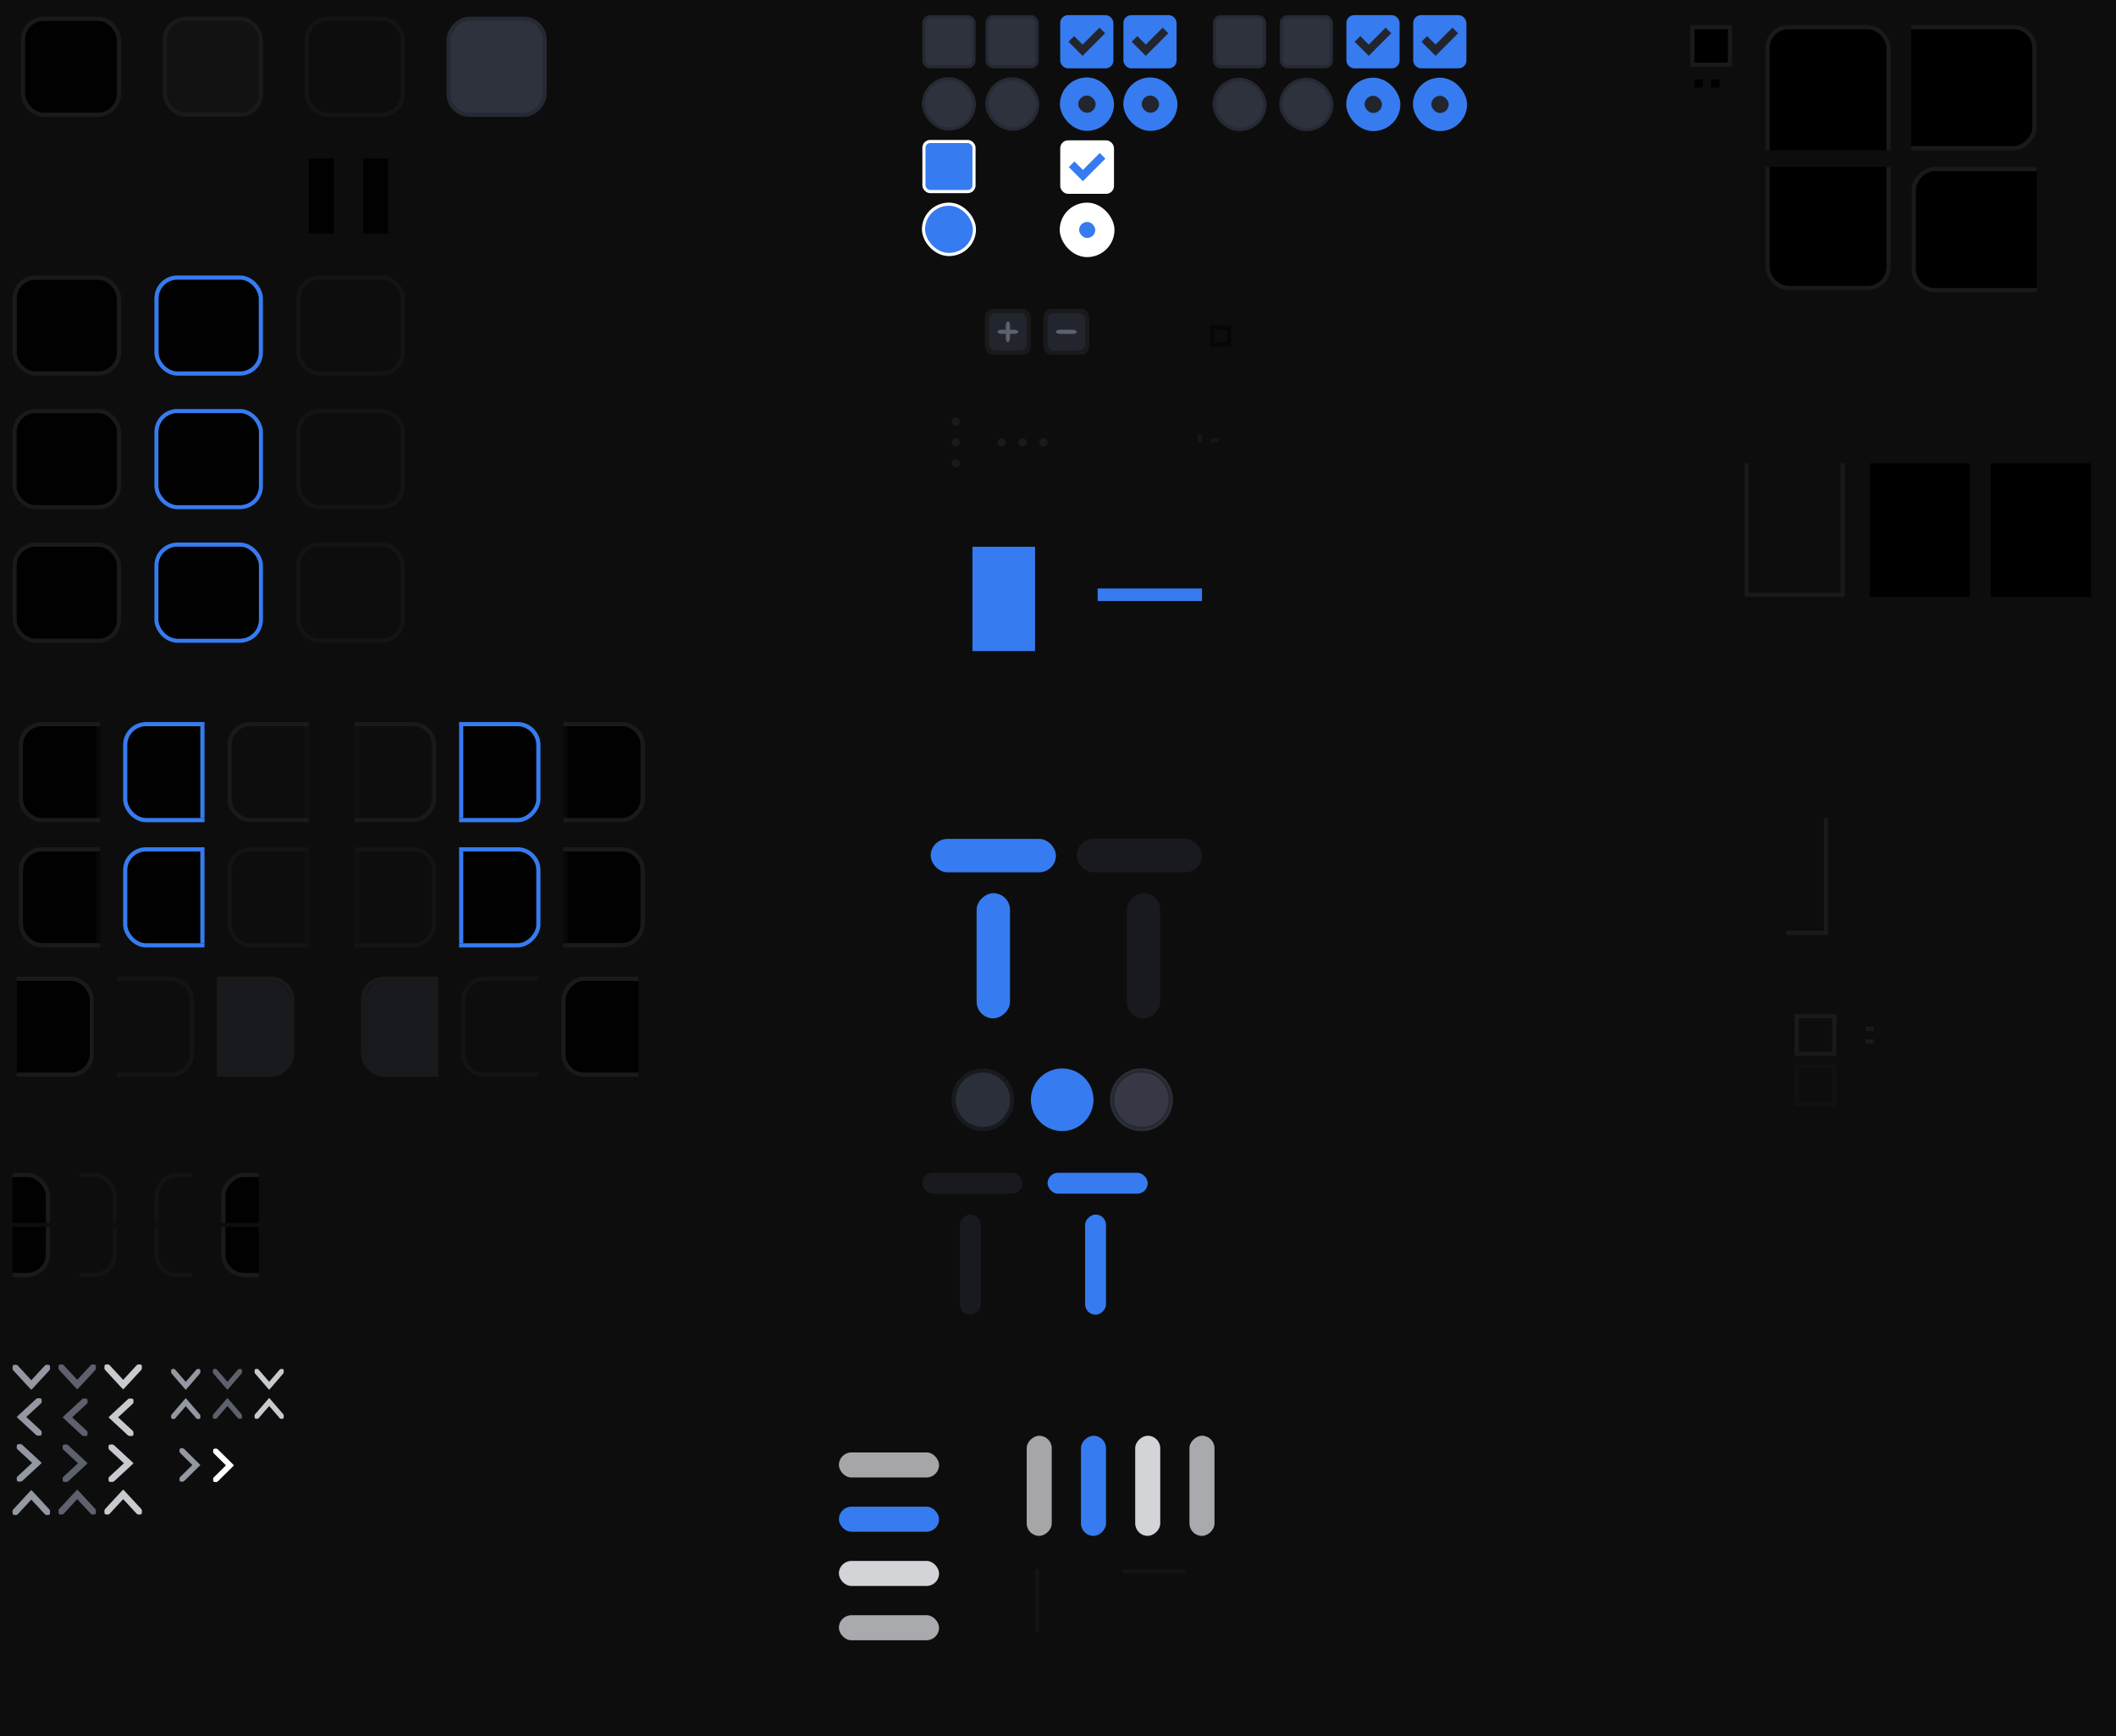 <svg version="1.1" viewBox="0 0 507 416" xmlns="http://www.w3.org/2000/svg" xmlns:xlink="http://www.w3.org/1999/xlink">
	<rect x="0" y="0" width="507" height="416" fill="#333333" stroke="none"/>
	<defs>
		<clipPath id="ap">
			<rect transform="scale(-1,1)" x="-18" y="-280.64" width="21" height="26" style="fill:#f11;opacity:.558"/>
		</clipPath>
		<clipPath id="ah">
			<rect transform="scale(-1,1)" x="-52" y="-280.64" width="21" height="26" style="fill:#f11;opacity:.558"/>
		</clipPath>
		<clipPath id="ad">
			<rect transform="scale(-1,1)" x="-86" y="-280.64" width="21" height="26" style="fill:#f11;opacity:.558"/>
		</clipPath>
		<clipPath id="aj">
			<rect transform="scale(-1,1)" x="-18" y="-280.64" width="21" height="26" style="fill:#f11;opacity:.558"/>
		</clipPath>
		<clipPath id="af">
			<rect transform="scale(-1,1)" x="-52" y="-280.64" width="21" height="26" style="fill:#f11;opacity:.558"/>
		</clipPath>
		<clipPath id="ac">
			<rect transform="scale(-1,1)" x="-86" y="-280.64" width="21" height="26" style="fill:#f11;opacity:.558"/>
		</clipPath>
		<clipPath id="z">
			<rect x="2" y="-280.64" width="21" height="26" rx="0" ry="0" style="fill:#ff1616;opacity:.64"/>
		</clipPath>
		<clipPath id="x">
			<rect x="70" y="-280.64" width="21" height="26" rx="0" ry="0" style="fill:#ff1616;opacity:.64"/>
		</clipPath>
		<clipPath id="v">
			<rect x="104" y="-280.64" width="21" height="26" rx="0" ry="0" style="fill:#ff1616;opacity:.64"/>
		</clipPath>
		<clipPath id="ao">
			<rect transform="scale(-1,1)" x="-18" y="-280.64" width="21" height="26" style="fill:#f11;opacity:.558"/>
		</clipPath>
		<clipPath id="ag">
			<rect transform="scale(-1,1)" x="-52" y="-280.64" width="21" height="26" style="fill:#f11;opacity:.558"/>
		</clipPath>
		<clipPath id="aa">
			<rect transform="scale(-1,1)" x="-86" y="-280.64" width="21" height="26" style="fill:#f11;opacity:.558"/>
		</clipPath>
		<clipPath id="ai">
			<rect transform="scale(-1,1)" x="-18" y="-280.64" width="21" height="26" style="fill:#f11;opacity:.558"/>
		</clipPath>
		<clipPath id="ae">
			<rect transform="scale(-1,1)" x="-52" y="-280.64" width="21" height="26" style="fill:#f11;opacity:.558"/>
		</clipPath>
		<clipPath id="ab">
			<rect transform="scale(-1,1)" x="-86" y="-280.64" width="21" height="26" style="fill:#f11;opacity:.558"/>
		</clipPath>
		<clipPath id="y">
			<rect x="2" y="-280.64" width="21" height="26" rx="0" ry="0" style="fill:#ff1616;opacity:.64"/>
		</clipPath>
		<clipPath id="w">
			<rect x="70" y="-280.64" width="21" height="26" rx="0" ry="0" style="fill:#ff1616;opacity:.64"/>
		</clipPath>
		<clipPath id="u">
			<rect x="104" y="-280.64" width="21" height="26" rx="0" ry="0" style="fill:#ff1616;opacity:.64"/>
		</clipPath>
		<clipPath id="ax">
			<rect x="13" y="-267.64" width="10" height="13" style="fill:#66a1dc;opacity:.579"/>
		</clipPath>
		<clipPath id="at">
			<rect x="13" y="-280.64" width="10" height="13" style="fill:#66a1dc;opacity:.579"/>
		</clipPath>
		<clipPath id="av">
			<rect x="13" y="-267.64" width="10" height="13" style="fill:#66a1dc;opacity:.579"/>
		</clipPath>
		<clipPath id="as">
			<rect x="13" y="-280.64" width="10" height="13" style="fill:#66a1dc;opacity:.579"/>
		</clipPath>
		<clipPath id="aw">
			<rect x="13" y="-267.64" width="10" height="13" style="fill:#66a1dc;opacity:.579"/>
		</clipPath>
		<clipPath id="aq">
			<rect x="13" y="-280.64" width="10" height="13" style="fill:#66a1dc;opacity:.579"/>
		</clipPath>
		<clipPath id="au">
			<rect x="13" y="-267.64" width="10" height="13" style="fill:#66a1dc;opacity:.579"/>
		</clipPath>
		<clipPath id="ar">
			<rect x="13" y="-280.64" width="10" height="13" style="fill:#66a1dc;opacity:.579"/>
		</clipPath>
		<clipPath id="m">
			<rect x="407" y="111" width="24" height="32" style="fill:#ad4242"/>
		</clipPath>
		<linearGradient id="b" x1="188.99" x2="188.99" y1="750.98" y2="758.41" gradientUnits="userSpaceOnUse">
			<stop style="stop-color:#ffffffgit" offset="0"/>
		</linearGradient>
		<clipPath id="a">
			<rect y="1022.4" width="30" height="30" style="fill:#ff2121;opacity:.377"/>
		</clipPath>
		<clipPath id="d">
			<rect y="1022.4" width="30" height="30" style="fill:#ff2121;opacity:.377"/>
		</clipPath>
		<clipPath id="c">
			<rect y="1022.4" width="30" height="30" style="fill:#ff2121;opacity:.377"/>
		</clipPath>
		<clipPath id="e">
			<rect y="1022.4" width="30" height="30" style="fill:#ff2121;opacity:.377"/>
		</clipPath>
		<linearGradient id="f" x1="247.5" x2="247.5" y1="-27.638" y2="-12.638" gradientTransform="translate(7 283.64)" gradientUnits="userSpaceOnUse">
			<stop style="stop-color:#367bf0" offset="0"/>
		</linearGradient>
	</defs>
	<rect transform="scale(1,-1)" y="-416" width="507" height="416" rx="0" ry="0" style="color:#000000;fill:#0d0d0d"/>
	<g id="button" transform="translate(7,283.64)">
		<rect x="-1" y="-278.64" width="22" height="22" rx="4.5" ry="4.5" style="fill-opacity:.941"/>
		<rect x="-1.5" y="-279.14" width="23" height="23" rx="5" ry="5" style="fill:none;stroke:#1a1a1a"/>
		<rect x="-3" y="-279.64" width="26" height="24" style="fill:none;opacity:.133"/>
	</g>
	<g id="button-hover" transform="translate(7,283.64)">
		<rect x="33" y="-278.64" width="22" height="22" rx="4.5" ry="4.5" style="fill:#121212"/>
		<rect x="32.5" y="-279.14" width="23" height="23" rx="5" ry="5" style="fill:none;stroke:#1a1a1a"/>
		<rect x="31" y="-279.64" width="26" height="24" style="fill:none;opacity:.133"/>
	</g>
	<g id="button-insensitive" transform="translate(7,283.64)">
		<rect x="67" y="-278.64" width="22" height="22" rx="4.5" ry="4.5" style="fill:#0d0d0d"/>
		<rect x="66.5" y="-279.14" width="23" height="23" rx="5" ry="5" style="fill:none;opacity:.55;stroke:#1a1a1a"/>
		<rect x="65" y="-279.64" width="26" height="24" style="fill:none;opacity:.133"/>
	</g>
	<g id="button-active" transform="translate(7,283.64)">
		<rect transform="scale(1,-1)" x="100.5" y="256.14" width="23" height="23" rx="5" ry="5" style="fill:#2d323d;stroke:#262934"/>
		<rect x="99" y="-279.64" width="26" height="24" style="fill:none;opacity:.133"/>
	</g>
	<g id="entry-bg" transform="translate(6,345.64)">
		<rect x="-2" y="-278.64" width="24" height="22" rx="4.5" ry="4.5" style="fill-opacity:.941"/>
		<rect x="-2.5" y="-279.14" width="25" height="23" rx="5" ry="5" style="fill:none;stroke:#1a1a1a"/>
	</g>
	<g id="entry-active-bg" transform="translate(6,345.64)">
		<rect x="32" y="-278.64" width="24" height="22" rx="4.5" ry="4.5" style="fill-opacity:.941"/>
		<rect x="31.5" y="-279.14" width="25" height="23" rx="5" ry="5" style="fill:none;stroke:#367BF0"/>
	</g>
	<g id="entry-disabled-bg" transform="translate(6,345.64)">
		<rect x="66" y="-278.64" width="24" height="22" rx="4.5" ry="4.5" style="fill:#0d0d0d"/>
		<rect x="65.5" y="-279.14" width="25" height="23" rx="5" ry="5" style="fill:none;opacity:.55;stroke:#1a1a1a"/>
	</g>
	<g id="entry-notebook" transform="translate(6,377.64)">
		<rect x="-3" y="-279.64" width="26" height="24" rx="0" ry="0" style="fill:none"/>
		<rect x="-2.5" y="-279.14" width="25" height="23" rx="5" ry="5" style="fill:none;stroke:#1a1a1a"/>
		<rect x="-2" y="-278.64" width="24" height="22" rx="4.5" ry="4.5" style="fill-opacity:.941"/>
	</g>
	<g id="entry-active-notebook" transform="translate(6,377.64)">
		<rect x="31" y="-279.64" width="26" height="24" rx="0" ry="0" style="fill:none"/>
		<rect x="31.5" y="-279.14" width="25" height="23" rx="5" ry="5" style="fill:none;stroke:#367BF0"/>
		<rect x="32" y="-278.64" width="24" height="22" rx="4.5" ry="4.5" style="fill-opacity:.941"/>
	</g>
	<g id="entry-disabled-notebook" transform="translate(6,377.64)">
		<rect x="65" y="-279.64" width="26" height="24" rx="0" ry="0" style="fill:none"/>
		<rect x="66" y="-278.64" width="24" height="22" rx="4.5" ry="4.5" style="fill:#0d0d0d"/>
		<rect x="65.5" y="-279.14" width="25" height="23" rx="5" ry="5" style="fill:none;opacity:.55;stroke:#1a1a1a"/>
	</g>
	<g id="combo-entry" transform="translate(6,452.64)" clip-path="url(#ap)">
		<rect x="-.5" y="-278.64" width="23" height="22" rx="4.5" ry="4.5" style="fill-opacity:.941"/>
		<rect x="-1" y="-279.14" width="24" height="23" rx="5" ry="5" style="fill:none;stroke:#1a1a1a"/>
		<rect x="17" y="-278.64" width="1" height="22" style="fill:#1a1a1a;opacity:.3"/>
	</g>
	<g id="combo-entry-focus" transform="translate(-3,452.64)" clip-path="url(#ah)">
		<rect x="33.5" y="-278.64" width="23" height="22" rx="4.5" ry="4.5" style="fill-opacity:.941"/>
		<rect x="33" y="-279.14" width="24" height="23" rx="5" ry="5" style="fill:none;stroke:#367bf0"/>
		<rect x="51" y="-278.64" width="1" height="22" style="fill:#367BF0"/>
	</g>
	<g id="combo-entry-insensitive" transform="translate(-12,452.64)" clip-path="url(#ad)">
		<rect x="67.5" y="-278.64" width="23" height="22" rx="4.5" ry="4.5" style="fill:#0d0d0d"/>
		<rect x="67" y="-279.14" width="24" height="23" rx="5" ry="5" style="fill:none;stroke:#1a1a1a"/>
		<rect x="85" y="-278.64" width="1" height="22" style="fill:#1a1a1a;opacity:.3"/>
	</g>
	<g id="combo-entry-notebook" transform="translate(6,482.64)" clip-path="url(#aj)">
		<rect x="-.5" y="-278.64" width="23" height="22" rx="4.5" ry="4.5" style="fill-opacity:.941"/>
		<rect x="-1" y="-279.14" width="24" height="23" rx="5" ry="5" style="fill:none;stroke:#1a1a1a"/>
		<rect x="17" y="-278.64" width="1" height="22" style="fill:#1a1a1a;opacity:.3"/>
	</g>
	<g id="combo-entry-focus-notebook" transform="translate(-3,482.64)" clip-path="url(#af)">
		<rect x="33.5" y="-278.64" width="23" height="22" rx="4.5" ry="4.5" style="fill-opacity:.941"/>
		<rect x="33" y="-279.14" width="24" height="23" rx="5" ry="5" style="fill:none;stroke:#367bf0"/>
		<rect x="51" y="-278.64" width="1" height="22" style="fill:#367BF0"/>
	</g>
	<g id="combo-entry-insensitive-notebook" transform="translate(-12,482.64)" clip-path="url(#ac)">
		<rect x="67.5" y="-278.64" width="23" height="22" rx="4.5" ry="4.5" style="fill:#0d0d0d"/>
		<rect x="67" y="-279.14" width="24" height="23" rx="5" ry="5" style="fill:none;opacity:.55;stroke:#1a1a1a"/>
		<rect x="85" y="-278.64" width="1" height="22" style="fill:#1a1a1a;opacity:.3"/>
	</g>
	<g id="combo-entry-button" transform="translate(20,423.64)">
		<g transform="translate(-18,90)" clip-path="url(#z)">
			<rect x="-2.5" y="-278.64" width="22" height="22" rx="4.5" ry="4.5" style="fill-opacity:.941"/>
			<rect x="-3" y="-279.14" width="23" height="23" rx="5" ry="5" style="fill:none;stroke:#1a1a1a"/>
			<rect x="-3" y="-279.64" width="26" height="24" style="fill:none;opacity:.133"/>
		</g>
	</g>
	<g id="combo-entry-button-insensitive" transform="translate(-24,423.64)">
		<g transform="translate(-18,90)" clip-path="url(#x)">
			<rect x="65.5" y="-278.64" width="22" height="22" rx="4.5" ry="4.5" style="fill-opacity:0"/>
			<rect x="65" y="-279.14" width="23" height="23" rx="5" ry="5" style="fill:none;opacity:.55;stroke:#1a1a1a"/>
			<rect x="65" y="-279.64" width="26" height="24" style="fill:none;opacity:.133"/>
		</g>
	</g>
	<g id="combo-entry-button-active" transform="translate(-34,423.64)">
		<g transform="translate(-18,90)" clip-path="url(#v)">
			<rect x="99.5" y="-278.64" width="22" height="22" rx="4.5" ry="4.5" style="fill:#181a20"/>
			<rect transform="scale(1,-1)" x="99" y="256.14" width="23" height="23" rx="5" ry="5" style="fill:none;stroke:#1a1a1a"/>
			<rect x="99" y="-279.64" width="26" height="24" style="fill:none;opacity:.133"/>
		</g>
		<rect x="86" y="-188.64" width="1" height="22" style="fill:#1a1a1a"/>
	</g>
	<g id="combo-entry-rtl" transform="matrix(-1,0,0,1,153,452.64)" clip-path="url(#ao)">
		<rect transform="scale(-1,1)" x="-22.5" y="-278.64" width="23" height="22" rx="4.5" ry="4.5" style="fill-opacity:.941"/>
		<rect x="-1" y="-279.14" width="24" height="23" rx="5" ry="5" style="fill:none;stroke:#1a1a1a"/>
		<rect transform="scale(-1,1)" x="-18" y="-278.64" width="1" height="22" style="fill:#1a1a1a;opacity:.3"/>
	</g>
	<g id="combo-entry-focus-rtl" transform="matrix(-1,0,0,1,162,452.64)" clip-path="url(#ag)">
		<rect transform="scale(-1,1)" x="-56.5" y="-278.64" width="23" height="22" rx="4.5" ry="4.5" style="fill-opacity:.941"/>
		<rect x="33" y="-279.14" width="24" height="23" rx="5" ry="5" style="fill:none;stroke:#367bf0"/>
		<rect transform="scale(-1,1)" x="-52" y="-278.64" width="1" height="22" style="fill:#367BF0"/>
	</g>
	<g id="combo-entry-insensitive-rtl" transform="matrix(-1,0,0,1,171,452.64)" clip-path="url(#aa)">
		<rect x="67.5" y="-278.64" width="23" height="22" rx="4.5" ry="4.5" style="fill:#0d0d0d"/>
		<rect x="67" y="-279.14" width="24" height="23" rx="5" ry="5" style="fill:none;stroke:#1a1a1a"/>
		<rect transform="scale(-1,1)" x="-86" y="-278.64" width="1" height="22" style="fill:#1a1a1a;opacity:.3"/>
	</g>
	<g id="combo-entry-notebook-rtl" transform="matrix(-1,0,0,1,153,482.64)" clip-path="url(#ai)">
		<rect transform="scale(-1,1)" x="-22.5" y="-278.64" width="23" height="22" rx="4.5" ry="4.5" style="fill-opacity:.941"/>
		<rect x="-1" y="-279.14" width="24" height="23" rx="5" ry="5" style="fill:none;stroke:#1a1a1a"/>
		<rect transform="scale(-1,1)" x="-18" y="-278.64" width="1" height="22" style="fill:#1a1a1a;opacity:.3"/>
	</g>
	<g id="combo-entry-focus-notebook-rtl" transform="matrix(-1,0,0,1,162,482.64)" clip-path="url(#ae)">
		<rect transform="scale(-1,1)" x="-56.5" y="-278.64" width="23" height="22" rx="4.5" ry="4.5" style="fill-opacity:.941"/>
		<rect x="33" y="-279.14" width="24" height="23" rx="5" ry="5" style="fill:none;stroke:#367bf0"/>
		<rect transform="scale(-1,1)" x="-52" y="-278.64" width="1" height="22" style="fill:#367BF0"/>
	</g>
	<g id="combo-entry-insensitive-notebook-rtl" transform="matrix(-1,0,0,1,171,482.64)" clip-path="url(#ab)">
		<rect x="67.5" y="-278.64" width="23" height="22" rx="4.5" ry="4.5" style="fill:#0d0d0d"/>
		<rect x="67" y="-279.14" width="24" height="23" rx="5" ry="5" style="fill:none;opacity:.55;stroke:#1a1a1a"/>
		<rect transform="scale(-1,1)" x="-86" y="-278.64" width="1" height="22" style="fill:#1a1a1a;opacity:.3"/>
	</g>
	<g id="combo-entry-button-rtl" transform="matrix(-1,0,0,1,137,423.64)">
		<g transform="translate(-18,90)" clip-path="url(#y)">
			<rect x="-2.5" y="-278.64" width="22" height="22" rx="4.5" ry="4.5" style="fill-opacity:.941"/>
			<rect x="-3" y="-279.14" width="23" height="23" rx="5" ry="5" style="fill:none;stroke:#1a1a1a"/>
			<rect x="-3" y="-279.64" width="26" height="24" style="fill:none;opacity:.133"/>
		</g>
	</g>
	<g id="combo-entry-button-insensitive-rtl" transform="matrix(-1,0,0,1,181,423.64)">
		<g transform="translate(-18,90)" clip-path="url(#w)">
			<rect x="65.5" y="-278.64" width="22" height="22" rx="4.5" ry="4.5" style="fill-opacity:0"/>
			<rect x="65" y="-279.14" width="23" height="23" rx="5" ry="5" style="fill:none;opacity:.55;stroke:#1a1a1a"/>
			<rect x="65" y="-279.64" width="26" height="24" style="fill:none;opacity:.133"/>
		</g>
	</g>
	<g id="combo-entry-button-active-rtl" transform="matrix(-1,0,0,1,191,423.64)">
		<g transform="translate(-18,90)" clip-path="url(#u)">
			<rect x="99.5" y="-278.64" width="22" height="22" rx="4.5" ry="4.5" style="fill:#181a20"/>
			<rect transform="scale(1,-1)" x="99" y="256.14" width="23" height="23" rx="5" ry="5" style="fill:none;stroke:#1a1a1a"/>
			<rect x="99" y="-279.64" width="26" height="24" style="fill:none;opacity:.133"/>
		</g>
		<rect x="86" y="-188.64" width="1" height="22" style="fill:#1a1a1a"/>
	</g>
	<g id="down-background" transform="translate(-10,561.64)" clip-path="url(#ax)">
		<rect x="-3" y="-280.64" width="26" height="25" style="fill:none"/>
		<rect x="-1" y="-278.64" width="22" height="22" rx="4.5" ry="4.5" style="fill-opacity:.941"/>
		<rect x="-1.5" y="-279.14" width="23" height="23" rx="5" ry="5" style="fill:none;stroke:#1a1a1a"/>
	</g>
	<g id="up-background" transform="translate(-10,560.64)" clip-path="url(#at)">
		<rect x="-3" y="-279.64" width="26" height="25" style="fill:none"/>
		<rect x="-1" y="-278.64" width="22" height="22" rx="4.5" ry="4.5" style="fill-opacity:.941"/>
		<rect x="-1.5" y="-279.14" width="23" height="23" rx="5" ry="5" style="fill:none;stroke:#1a1a1a"/>
	</g>
	<g id="down-background-disable" transform="translate(6,561.64)" clip-path="url(#av)">
		<rect x="-3" y="-280.64" width="26" height="25" style="fill:none"/>
		<rect x="-1" y="-278.64" width="22" height="22" rx="4.5" ry="4.5" style="fill-opacity:0"/>
		<rect x="-1.5" y="-279.14" width="23" height="23" rx="5" ry="5" style="fill:none;opacity:.5;stroke:#1a1a1a"/>
	</g>
	<g id="up-background-disable" transform="translate(6,560.64)" clip-path="url(#as)">
		<rect x="-3" y="-279.64" width="26" height="25" style="fill:none"/>
		<rect x="-1" y="-278.64" width="22" height="22" rx="4.5" ry="4.5" style="fill:#0d0d0d"/>
		<rect x="-1.5" y="-279.14" width="23" height="23" rx="5" ry="5" style="fill:none;opacity:.5;stroke:#1a1a1a"/>
	</g>
	<g id="down-background-rtl" transform="matrix(-1,0,0,1,75,561.64)" clip-path="url(#aw)">
		<rect x="-3" y="-280.64" width="26" height="25" style="fill:none"/>
		<rect x="-1" y="-278.64" width="22" height="22" rx="4.5" ry="4.5" style="fill-opacity:.941"/>
		<rect x="-1.5" y="-279.14" width="23" height="23" rx="5" ry="5" style="fill:none;stroke:#1a1a1a"/>
	</g>
	<g id="up-background-rtl" transform="matrix(-1,0,0,1,75,560.64)" clip-path="url(#aq)">
		<rect x="-3" y="-279.64" width="26" height="25" style="fill:none"/>
		<rect x="-1" y="-278.64" width="22" height="22" rx="4.5" ry="4.5" style="fill-opacity:.941"/>
		<rect x="-1.5" y="-279.14" width="23" height="23" rx="5" ry="5" style="fill:none;stroke:#1a1a1a"/>
	</g>
	<g id="down-background-disable-rtl" transform="matrix(-1,0,0,1,59,561.64)" clip-path="url(#au)">
		<rect x="-3" y="-280.64" width="26" height="25" style="fill:none"/>
		<rect x="-1" y="-278.64" width="22" height="22" rx="4.5" ry="4.5" style="fill-opacity:0"/>
		<rect x="-1.5" y="-279.14" width="23" height="23" rx="5" ry="5" style="fill:none;opacity:.5;stroke:#1a1a1a"/>
	</g>
	<g id="up-background-disable-rtl" transform="matrix(-1,0,0,1,59,560.64)" clip-path="url(#ar)">
		<rect x="-3" y="-279.64" width="26" height="25" style="fill:none"/>
		<rect x="-1" y="-278.64" width="22" height="22" rx="4.5" ry="4.5" style="fill:#0d0d0d"/>
		<rect x="-1.5" y="-279.14" width="23" height="23" rx="5" ry="5" style="fill:none;opacity:.5;stroke:#1a1a1a"/>
	</g>
	<g id="minus" transform="translate(-198,175.64)">
		<rect x="448" y="-101.64" width="11" height="11" rx="2" ry="2" style="fill:#1a1a1a"/>
		<rect x="449" y="-100.64" width="9" height="9" rx="1.5" ry="1.5" style="fill:#23252e"/>
		<rect x="451" y="-96.638" width="5" height="1" rx="1" ry="1" style="fill:#5c616c"/>
	</g>
	<g id="plus" transform="translate(-198,175.64)">
		<rect x="434" y="-101.64" width="11" height="11" rx="2" ry="2" style="fill:#1a1a1a"/>
		<rect x="435" y="-100.64" width="9" height="9" rx="1.5" ry="1.5" style="fill:#23252e"/>
		<rect x="437" y="-96.638" width="5" height="1" rx="1" ry="1" style="fill:#5c616c"/>
		<rect transform="rotate(90)" x="-98.638" y="-440" width="5" height="1" rx="1" ry="1" style="fill:#5c616c"/>
	</g>
	<g id="line-h" transform="rotate(180,283.5,-36.82)">
		<rect x="275" y="-179.64" width="2" height="2" style="fill:none;opacity:.05"/>
		<rect x="275" y="-179.64" width="2" height="1" style="fill:#1c1e25;opacity:.55"/>
	</g>
	<g id="line-v" transform="rotate(-90 423.82 -42.819)">
		<rect x="275" y="-179.64" width="2" height="2" style="fill:none;opacity:.05"/>
		<rect x="275" y="-179.64" width="2" height="1" style="fill:#1c1e25;opacity:.55"/>
	</g>
	<g id="menuitem" transform="translate(0,285.64)">
		<rect x="233" y="-154.64" width="15" height="25" rx="0" ry="0" style="fill:#367bf0"/>
	</g>
	<g id="handle-v" transform="translate(18,283.64)">
		<rect x="210" y="-189.64" width="2" height="24" style="fill:none"/>
		<rect x="210" y="-183.64" width="2" height="2" rx="1" ry="1" style="fill:#1a1a1a"/>
		<rect x="210" y="-178.64" width="2" height="2" rx="1" ry="1" style="fill:#1a1a1a"/>
		<rect x="210" y="-173.64" width="2" height="2" rx="1" ry="1" style="fill:#1a1a1a"/>
	</g>
	<g id="handle-h" transform="rotate(90,86.181,-18.819)">
		<rect x="210" y="-189.64" width="2" height="24" style="fill:none"/>
		<rect x="210" y="-183.64" width="2" height="2" rx="1" ry="1" style="fill:#1a1a1a"/>
		<rect x="210" y="-178.64" width="2" height="2" rx="1" ry="1" style="fill:#1a1a1a"/>
		<rect x="210" y="-173.64" width="2" height="2" rx="1" ry="1" style="fill:#1a1a1a"/>
	</g>
	<g transform="translate(18,283.14)">
		<rect x="239" y="-81.638" width="32" height="6" rx="0" ry="0" style="fill:none;opacity:.55"/>
	</g>
	<g transform="translate(13)">
		<rect x="203" y="273.5" width="34" height="20" rx="0" ry="0" style="fill:none;stroke-width:1.155"/>
	</g>
	<g transform="rotate(90,214.75,301.75)">
		<rect x="203" y="273.5" width="34" height="20" rx="0" ry="0" style="fill:none;stroke-width:1.155"/>
	</g>
	<g id="slider-horiz-prelight" transform="translate(-7,93)">
		<rect x="206" y="277" width="28" height="13" rx="0" ry="0" style="fill:none"/>
		<rect x="208" y="281" width="24" height="6" rx="3" ry="3" style="fill:#d3d4d8"/>
	</g>
	<rect id="notebook" x="405.5" y="6.5" width="9" height="9" rx="0" ry="0" style="stroke:#1a1a1a"/>
	<g transform="translate(11)">
		<rect x="394" y="19" width="4" height="2" style="fill:none;opacity:.377"/>
	</g>
	<g transform="rotate(90,403.5,27.5)">
		<rect x="394" y="19" width="4" height="2" style="fill:none;opacity:.377"/>
	</g>
	<g id="tree_header" transform="translate(18,283.64)">
		<rect x="410" y="-87.638" width="10" height="28" style="fill-opacity:0"/>
		<rect x="419" y="-87.638" width="1" height="28" style="fill:#1a1a1a"/>
		<rect x="410" y="-60.638" width="10" height="1" style="fill:#1a1a1a"/>
	</g>
	<rect id="null" x="448" y="196" width="15" height="15" style="fill:none;opacity:.05"/>
	<rect id="frame" x="430.5" y="243.5" width="9" height="9" style="fill-opacity:0;stroke:#1a1a1a"/>
	<rect id="frame-gap-end" x="447" y="246" width="2" height="1" style="fill:#1a1a1a"/>
	<rect id="frame-gap-start" x="447" y="249" width="2" height="1" style="fill:#1a1a1a"/>
	<g id="menubar_button" transform="translate(18,281.64)">
		<rect x="245" y="-150.64" width="25" height="15" style="fill:none"/>
		<rect id="wsad" x="245" y="-140.64" width="25" height="3" style="fill:#367BF0"/>
	</g>
	<g transform="rotate(90 110.18 84.181)">
		<rect x="238.47" y="-82.138" width="32" height="6" rx="0" ry="0" style="fill:none;opacity:.55;stroke-width:.775"/>
	</g>
	<g id="entry-toolbar" transform="translate(6,409.64)">
		<rect x="-3" y="-279.64" width="26" height="24" rx="0" ry="0" style="fill:none"/>
		<rect x="-2.5" y="-279.14" width="25" height="23" rx="5" ry="5" style="fill:none;stroke:#1a1a1a"/>
		<rect x="-2" y="-278.64" width="24" height="22" rx="4.5" ry="4.5" style="fill-opacity:.941"/>
	</g>
	<g id="entry-active-toolbar" transform="translate(6,409.64)">
		<rect x="31" y="-279.64" width="26" height="24" rx="0" ry="0" style="fill:none"/>
		<rect x="31.5" y="-279.14" width="25" height="23" rx="5" ry="5" style="fill:none;stroke:#367BF0"/>
		<rect x="32" y="-278.64" width="24" height="22" rx="4.5" ry="4.5" style="fill-opacity:.941"/>
	</g>
	<g id="entry-disabled-toolbar" transform="translate(6,409.64)">
		<rect x="65" y="-279.64" width="26" height="24" rx="0" ry="0" style="fill:none"/>
		<rect x="66" y="-278.64" width="24" height="22" rx="4.5" ry="4.5" style="fill:#0d0d0d"/>
		<rect x="65.5" y="-279.14" width="25" height="23" rx="5" ry="5" style="fill:none;opacity:.55;stroke:#1a1a1a"/>
	</g>
	<rect id="focus-line" transform="rotate(90)" x="78.5" y="-294.5" width="4" height="4" style="fill:none;opacity:.55;stroke:#000107"/>
	<g transform="translate(44)">
		<rect x="203" y="273.5" width="34" height="20" rx="0" ry="0" style="fill:none;stroke-width:1.155"/>
	</g>
	<g transform="rotate(90,230.25,317.25)">
		<rect x="203" y="273.5" width="34" height="20" rx="0" ry="0" style="fill:none;stroke-width:1.155"/>
	</g>
	<g id="slider-horiz-active" transform="translate(-7,80)">
		<rect x="206" y="277" width="28" height="13" rx="0" ry="0" style="fill:none"/>
		<rect x="208" y="281" width="24" height="6" rx="3" ry="3" style="fill:#367BF0"/>
	</g>
	<g id="slider-horiz" transform="translate(-7,67)">
		<rect x="206" y="277" width="28" height="13" rx="0" ry="0" style="fill:none"/>
		<rect x="208" y="281" width="24" height="6" rx="3" ry="3" style="fill:#a6a6a8"/>
	</g>
	<g id="slider-vert-prelight" transform="rotate(-90,283.5,292.5)">
		<rect x="206" y="277" width="28" height="13" rx="0" ry="0" style="fill:none"/>
		<rect x="208" y="281" width="24" height="6" rx="3" ry="3" style="fill:#d3d4d8"/>
	</g>
	<g id="slider-vert-active" transform="rotate(-90,277,299)">
		<rect x="206" y="277" width="28" height="13" rx="0" ry="0" style="fill:none"/>
		<rect x="208" y="281" width="24" height="6" rx="3" ry="3" style="fill:#367BF0"/>
	</g>
	<g id="slider-vert" transform="rotate(-90,270.5,305.5)">
		<rect x="206" y="277" width="28" height="13" rx="0" ry="0" style="fill:none"/>
		<rect x="208" y="281" width="24" height="6" rx="3" ry="3" style="fill:#a6a6a8"/>
	</g>
	<g id="trough-scrollbar-vert" transform="translate(7,283.64)">
		<rect id="sdcdscds" x="241" y="92.362" width="15" height="15" rx="0" ry="0" style="fill:none"/>
		<rect transform="rotate(-90)" x="-107.36" y="241" width="15" height="1" style="fill:#1a1a1a;opacity:.55;stroke-width:0"/>
	</g>
	<g id="trough-scrollbar-horiz" transform="rotate(90,120.68,255.68)">
		<rect transform="rotate(-90)" x="-107.36" y="241" width="15" height="1" style="fill:#1a1a1a;opacity:.55;stroke-width:0"/>
	</g>
	<g id="slider-vert-insens" transform="rotate(-90,290,286)">
		<rect x="206" y="277" width="28" height="13" rx="0" ry="0" style="fill:none"/>
		<rect x="208" y="281" width="24" height="6" rx="3" ry="3" style="fill:#a9aaae"/>
	</g>
	<g id="slider-horiz-insens" transform="translate(-7,106)">
		<rect x="206" y="277" width="28" height="13" rx="0" ry="0" style="fill:none"/>
		<rect x="208" y="281" width="24" height="6" rx="3" ry="3" style="fill:#a9aaae"/>
	</g>
	<rect id="entry-background" x="74" y="38" width="6" height="18" rx="2.7756e-17" ry="2.7756e-17" style="fill-opacity:.941"/>
	<rect id="entry-background-disabled" x="87" y="38" width="6" height="18" rx="2.7756e-17" ry="2.7756e-17" style="fill-opacity:.941"/>
	<rect id="inline-toolbar" transform="translate(11)" x="407.5" y="109.5" width="23" height="33" clip-path="url(#m)" style="fill:#0d0d0d;stroke:#1a1a1a"/>
	<g id="toolbar" transform="translate(11)">
		<rect x="437" y="111" width="24" height="32"/>
	</g>
	<g id="menubar" transform="translate(40)">
		<rect x="437" y="111" width="24" height="32"/>
	</g>
	<g id="arrow-down" transform="matrix(.746 0 0 .807 1.537 323.79)" style="fill:#5c616c">
		<g transform="translate(-181,-747)" style="fill:#5c616c">
			<path d="m183.78 751a1 1 0 0 0-0.5 1.719l5 5 0.719 0.688 0.719-0.688 5-5a1.016 1.016 0 1 0-1.438-1.438l-4.281 4.281-4.281-4.281a1 1 0 0 0-0.938-0.281z" style="color:#000000;fill:#9398a2;text-decoration-line:none;text-indent:0;text-transform:none"/>
			<rect transform="matrix(0,-1,-1,0,0,0)" x="-752" y="-195" width="1" height="1" rx="1.238" ry="1.34" style="fill:#9398a2"/>
			<rect transform="matrix(0,-1,-1,0,0,0)" x="-752" y="-184" width="1" height="1" rx="1.238" ry="1.34" style="fill:#9398a2"/>
		</g>
	</g>
	<g id="arrow-down-insens" transform="matrix(.746 0 0 .807 12.537 323.79)" style="fill:#5c616c">
		<g transform="translate(-181,-747)" style="fill:#5c616c">
			<path transform="matrix(1.34,0,0,1.238,164.2,391.84)" d="m14.777 290a0.747 0.808 0 0 0-0.164 0.019 0.747 0.808 0 0 0-0.092 0.025c-0.038-0.014-0.075-0.025-0.117-0.025-0.207 0-0.375 0.181-0.375 0.404 0 0.038 0.011 0.071 0.02 0.105a0.747 0.808 0 0 0 0.191 0.879l3.732 4.037 0.537 0.555 0.535-0.555 3.732-4.037a0.759 0.821 0 0 0 0.184-0.84c0.016-0.045 0.027-0.093 0.027-0.145 0-0.224-0.166-0.404-0.373-0.404-0.048 0-0.094 0.011-0.137 0.029a0.759 0.821 0 0 0-0.773 0.197l-3.195 3.457-3.197-3.457a0.747 0.808 0 0 0-0.535-0.246z" style="color:#000000;fill:#5c616c;text-decoration-line:none;text-indent:0;text-transform:none"/>
		</g>
	</g>
	<g id="arrow-down-prelight" transform="matrix(.746 0 0 .807 23.537 323.79)" style="fill:#5c616c">
		<g transform="translate(-181,-747)" style="fill:#5c616c">
			<path transform="matrix(1.34,0,0,1.238,149.47,391.84)" d="m25.777 290a0.747 0.808 0 0 0-0.164 0.019 0.747 0.808 0 0 0-0.092 0.025c-0.038-0.014-0.075-0.025-0.117-0.025-0.207 0-0.375 0.181-0.375 0.404 0 0.038 0.011 0.071 0.02 0.105a0.747 0.808 0 0 0 0.191 0.879l3.732 4.037 0.537 0.555 0.535-0.555 3.732-4.037a0.759 0.821 0 0 0 0.184-0.84c0.016-0.045 0.027-0.093 0.027-0.145 0-0.224-0.166-0.404-0.373-0.404-0.048 0-0.094 0.011-0.137 0.029a0.759 0.821 0 0 0-0.773 0.197l-3.195 3.457-3.197-3.457a0.747 0.808 0 0 0-0.535-0.246z" style="color:#000000;fill:#c7cacf;text-decoration-line:none;text-indent:0;text-transform:none"/>
		</g>
	</g>
	<g id="arrow-left" transform="matrix(0 .746 -.807 0 13.211 333.54)" style="fill:#5c616c">
		<g transform="translate(-181,-747)" style="fill:#5c616c">
			<path d="m183.78 751a1 1 0 0 0-0.5 1.719l5 5 0.719 0.688 0.719-0.688 5-5a1.016 1.016 0 1 0-1.438-1.438l-4.281 4.281-4.281-4.281a1 1 0 0 0-0.938-0.281z" style="color:#000000;fill:#9398a2;text-decoration-line:none;text-indent:0;text-transform:none"/>
			<rect transform="matrix(0,-1,-1,0,0,0)" x="-752" y="-195" width="1" height="1" rx="1.238" ry="1.34" style="fill:#9398a2"/>
			<rect transform="matrix(0,-1,-1,0,0,0)" x="-752" y="-184" width="1" height="1" rx="1.238" ry="1.34" style="fill:#9398a2"/>
		</g>
	</g>
	<g id="arrow-left-insens" transform="matrix(0 .746 -.807 0 24.211 333.54)" style="fill:#5c616c">
		<g transform="translate(-181,-747)" style="fill:#5c616c">
			<path transform="matrix(0,-1.238,1.34,0,-216.26,776.98)" d="m20.18 298a0.808 0.747 0 0 0-0.588 0.24l-4.037 3.732-0.555 0.537 0.555 0.535 4.037 3.732a0.821 0.759 0 0 0 0.84 0.184c0.045 0.016 0.093 0.027 0.145 0.027 0.224 0 0.404-0.166 0.404-0.373 0-0.048-0.011-0.094-0.029-0.137a0.821 0.759 0 0 0-0.197-0.773l-3.457-3.195 3.457-3.197a0.808 0.747 0 0 0 0.227-0.699 0.808 0.747 0 0 0-0.025-0.092c0.014-0.038 0.025-0.075 0.025-0.117 0-0.207-0.181-0.375-0.404-0.375-0.038 0-0.071 0.011-0.105 0.019a0.808 0.747 0 0 0-0.291-0.049z" style="color:#000000;fill:#5c616c;text-decoration-line:none;text-indent:0;text-transform:none"/>
		</g>
	</g>
	<g id="arrow-left-prelight" transform="matrix(0 .746 -.807 0 35.211 333.54)" style="fill:#367BF0">
		<g transform="translate(-181,-747)" style="fill:#367BF0">
			<path transform="matrix(0,-1.238,1.34,0,-216.26,790.6)" d="m31.18 298a0.808 0.747 0 0 0-0.588 0.24l-4.037 3.732-0.555 0.537 0.555 0.535 4.037 3.732a0.821 0.759 0 0 0 0.84 0.184c0.045 0.016 0.093 0.027 0.145 0.027 0.224 0 0.404-0.166 0.404-0.373 0-0.048-0.011-0.094-0.029-0.137a0.821 0.759 0 0 0-0.197-0.773l-3.457-3.195 3.457-3.197a0.808 0.747 0 0 0 0.227-0.699 0.808 0.747 0 0 0-0.025-0.092c0.014-0.038 0.025-0.075 0.025-0.117 0-0.207-0.181-0.375-0.404-0.375-0.038 0-0.071 0.011-0.105 0.019a0.808 0.747 0 0 0-0.291-0.049z" style="color:#000000;fill:#c7cacf;text-decoration-line:none;text-indent:0;text-transform:none"/>
		</g>
	</g>
	<g id="arrow-right-prelight" transform="matrix(0 .746 .807 0 22.789 344.54)" style="fill:#367BF0">
		<g transform="translate(-181,-747)" style="fill:#367BF0">
			<path transform="matrix(0,1.238,1.34,0,-230.99,718.78)" d="m26.82 309a0.808 0.747 0 0 0-0.291 0.049c-0.035-9e-3 -0.068-0.019-0.105-0.019-0.224 0-0.404 0.168-0.404 0.375 0 0.042 0.012 0.08 0.025 0.117a0.808 0.747 0 0 0-0.025 0.092 0.808 0.747 0 0 0 0.227 0.699l3.457 3.197-3.457 3.195a0.821 0.759 0 0 0-0.197 0.773c-0.018 0.042-0.029 0.088-0.029 0.137 0 0.207 0.181 0.373 0.404 0.373 0.052 0 0.099-0.011 0.145-0.027a0.821 0.759 0 0 0 0.84-0.184l4.037-3.732 0.555-0.535-0.555-0.537-4.037-3.732a0.808 0.747 0 0 0-0.588-0.24z" style="color:#000000;fill:#c7cacf;text-decoration-line:none;text-indent:0;text-transform:none"/>
		</g>
	</g>
	<g id="arrow-right-insens" transform="matrix(0 .746 .807 0 11.789 344.54)" style="fill:#5c616c">
		<g transform="translate(-181,-747)" style="fill:#5c616c">
			<path transform="matrix(0,1.238,1.34,0,-230.99,732.4)" d="m15.82 309a0.808 0.747 0 0 0-0.291 0.049c-0.035-9e-3 -0.068-0.019-0.105-0.019-0.224 0-0.404 0.168-0.404 0.375 0 0.042 0.012 0.08 0.025 0.117a0.808 0.747 0 0 0-0.025 0.092 0.808 0.747 0 0 0 0.227 0.699l3.457 3.197-3.457 3.195a0.821 0.759 0 0 0-0.197 0.773c-0.018 0.042-0.029 0.088-0.029 0.137 0 0.207 0.181 0.373 0.404 0.373 0.052 0 0.099-0.011 0.145-0.027a0.821 0.759 0 0 0 0.84-0.184l4.037-3.732 0.555-0.535-0.555-0.537-4.037-3.732a0.808 0.747 0 0 0-0.588-0.24z" style="color:#000000;fill:#5c616c;text-decoration-line:none;text-indent:0;text-transform:none"/>
		</g>
	</g>
	<g id="arrow-right" transform="matrix(0 .746 .807 0 .789 344.54)" style="fill:#5c616c">
		<g transform="translate(-181,-747)" style="fill:#5c616c">
			<path d="m183.78 751a1 1 0 0 0-0.5 1.719l5 5 0.719 0.688 0.719-0.688 5-5a1.016 1.016 0 1 0-1.438-1.438l-4.281 4.281-4.281-4.281a1 1 0 0 0-0.938-0.281z" style="color:#000000;fill:#9398a2;text-decoration-line:none;text-indent:0;text-transform:none"/>
			<rect transform="matrix(0,-1,-1,0,0,0)" x="-752" y="-195" width="1" height="1" rx="1.238" ry="1.34" style="fill:#9398a2"/>
			<rect transform="matrix(0,-1,-1,0,0,0)" x="-752" y="-184" width="1" height="1" rx="1.238" ry="1.34" style="fill:#9398a2"/>
		</g>
	</g>
	<g id="arrow-up" transform="matrix(.746 0 0 -.807 1.537 366.21)" style="fill:#5c616c">
		<g transform="translate(-181,-747)" style="fill:#5c616c">
			<path d="m183.78 751a1 1 0 0 0-0.5 1.719l5 5 0.719 0.688 0.719-0.688 5-5a1.016 1.016 0 1 0-1.438-1.438l-4.281 4.281-4.281-4.281a1 1 0 0 0-0.938-0.281z" style="color:#000000;fill:#9398a2;text-decoration-line:none;text-indent:0;text-transform:none"/>
			<rect transform="matrix(0,-1,-1,0,0,0)" x="-752" y="-195" width="1" height="1" rx="1.238" ry="1.34" style="fill:#9398a2"/>
			<rect transform="matrix(0,-1,-1,0,0,0)" x="-752" y="-184" width="1" height="1" rx="1.238" ry="1.34" style="fill:#9398a2"/>
		</g>
	</g>
	<g id="arrow-up-insens" transform="matrix(.746 0 0 -.807 12.537 366.21)" style="fill:#5c616c">
		<g transform="translate(-181,-747)" style="fill:#5c616c">
			<path transform="matrix(1.34,0,0,-1.238,164.2,1154.7)" d="m18.51 320-0.537 0.555-3.732 4.037a0.747 0.808 0 0 0-0.191 0.879c-0.009 0.035-0.02 0.068-0.02 0.105 0 0.224 0.168 0.404 0.375 0.404 0.042 0 0.08-0.012 0.117-0.025a0.747 0.808 0 0 0 0.092 0.025 0.747 0.808 0 0 0 0.699-0.227l3.197-3.457 3.195 3.457a0.759 0.821 0 0 0 0.773 0.197c0.042 0.018 0.088 0.029 0.137 0.029 0.207 0 0.373-0.181 0.373-0.404 0-0.052-0.011-0.099-0.027-0.145a0.759 0.821 0 0 0-0.184-0.84l-3.732-4.037-0.535-0.555z" style="color:#000000;fill:#5c616c;text-decoration-line:none;text-indent:0;text-transform:none"/>
		</g>
	</g>
	<g id="arrow-up-prelight" transform="matrix(.746 0 0 -.807 23.537 366.21)" style="fill:#367BF0">
		<g transform="translate(-181,-747)" style="fill:#367BF0">
			<path transform="matrix(1.34,0,0,-1.238,149.47,1154.7)" d="m29.51 320-0.537 0.555-3.732 4.037a0.747 0.808 0 0 0-0.191 0.879c-0.009 0.035-0.02 0.068-0.02 0.105 0 0.224 0.168 0.404 0.375 0.404 0.042 0 0.08-0.012 0.117-0.025a0.747 0.808 0 0 0 0.092 0.025 0.747 0.808 0 0 0 0.699-0.227l3.197-3.457 3.195 3.457a0.759 0.821 0 0 0 0.773 0.197c0.042 0.018 0.088 0.029 0.137 0.029 0.207 0 0.373-0.181 0.373-0.404 0-0.052-0.011-0.099-0.027-0.145a0.759 0.821 0 0 0-0.184-0.84l-3.732-4.037-0.535-0.555z" style="color:#000000;fill:#c7cacf;text-decoration-line:none;text-indent:0;text-transform:none"/>
		</g>
	</g>
	<g id="arrow-down-small" transform="translate(40,327)">
		<rect width="9" height="6" style="fill:none"/>
		<g transform="matrix(.581 0 0 .673 -.138 -1.675)">
			<g transform="translate(-181,-747)">
				<path d="m183.78 751a1 1 0 0 0-0.5 1.719l5 5 0.719 0.688 0.719-0.688 5-5a1.016 1.016 0 1 0-1.438-1.438l-4.281 4.281-4.281-4.281a1 1 0 0 0-0.938-0.281z" style="color:#000000;fill:#9398a2;text-decoration-line:none;text-indent:0;text-transform:none"/>
				<rect transform="matrix(0,-1,-1,0,0,0)" x="-752" y="-195" width="1" height="1" rx="1.486" ry="1.722" style="fill:#9398a2"/>
				<rect transform="matrix(0,-1,-1,0,0,0)" x="-752" y="-184" width="1" height="1" rx="1.486" ry="1.722" style="fill:#9398a2"/>
			</g>
		</g>
	</g>
	<g id="arrow-down-small-insens" transform="translate(50,327)">
		<rect width="9" height="6" style="fill:none"/>
		<g transform="matrix(.581 0 0 .673 -.138 -1.675)" style="fill:#5c616c">
			<g transform="translate(-181,-747)" style="fill:#5c616c">
				<path transform="matrix(1.722,0,0,1.486,95.117,318.53)" d="m51.605 291a0.581 0.673 0 0 0-0.129 0.016 0.581 0.673 0 0 0-0.072 0.021c-0.029-0.011-0.058-0.021-0.09-0.021-0.161 0-0.291 0.151-0.291 0.338 0 0.025 0.017 0.04 0.021 0.062a0.581 0.673 0 0 0 0.143 0.756l2.902 3.365 0.418 0.463 0.416-0.463 2.902-3.365a0.59 0.684 0 0 0 0.133-0.73c0.008-0.031 0.031-0.053 0.031-0.088 0-0.186-0.128-0.338-0.289-0.338-0.037 0-0.073 0.011-0.105 0.025a0.59 0.684 0 0 0-0.604 0.164l-2.484 2.881-2.486-2.881a0.581 0.673 0 0 0-0.416-0.205z" style="color:#000000;fill:#5c616c;text-decoration-line:none;text-indent:0;text-transform:none"/>
			</g>
		</g>
	</g>
	<g id="arrow-down-small-prelight" transform="translate(60,327)">
		<rect width="9" height="6" style="fill:none"/>
		<g transform="matrix(.581 0 0 .673 -.138 -1.675)" style="fill:#5c616c">
			<g transform="translate(-181,-747)" style="fill:#5c616c">
				<path transform="matrix(1.722,0,0,1.486,77.893,318.53)" d="m61.605 291a0.581 0.673 0 0 0-0.129 0.016 0.581 0.673 0 0 0-0.072 0.021c-0.029-0.011-0.058-0.021-0.09-0.021-0.161 0-0.291 0.151-0.291 0.338 0 0.025 0.017 0.04 0.021 0.062a0.581 0.673 0 0 0 0.143 0.756l2.902 3.365 0.418 0.463 0.416-0.463 2.902-3.365a0.59 0.684 0 0 0 0.133-0.73c0.008-0.031 0.031-0.053 0.031-0.088 0-0.186-0.128-0.338-0.289-0.338-0.037 0-0.073 0.011-0.105 0.025a0.59 0.684 0 0 0-0.604 0.164l-2.484 2.881-2.486-2.881a0.581 0.673 0 0 0-0.416-0.205z" style="color:#000000;fill:#c7cacf;text-decoration-line:none;text-indent:0;text-transform:none"/>
			</g>
		</g>
	</g>
	<g id="arrow-up-small" transform="matrix(1,0,0,-1,40,341)">
		<rect width="9" height="6" style="fill:none"/>
		<g transform="matrix(.581 0 0 .673 -.138 -1.675)" style="fill:#5c616c">
			<g transform="translate(-181,-747)" style="fill:#5c616c">
				<path d="m183.78 751a1 1 0 0 0-0.5 1.719l5 5 0.719 0.688 0.719-0.688 5-5a1.016 1.016 0 1 0-1.438-1.438l-4.281 4.281-4.281-4.281a1 1 0 0 0-0.938-0.281z" style="color:#000000;fill:#9398a2;text-decoration-line:none;text-indent:0;text-transform:none"/>
				<rect transform="matrix(0,-1,-1,0,0,0)" x="-752" y="-195" width="1" height="1" rx="1.486" ry="1.722" style="fill:#9398a2"/>
				<rect transform="matrix(0,-1,-1,0,0,0)" x="-752" y="-184" width="1" height="1" rx="1.486" ry="1.722" style="fill:#9398a2"/>
			</g>
		</g>
	</g>
	<g id="arrow-up-small-insens" transform="matrix(1,0,0,-1,50,341)">
		<rect width="9" height="6" style="fill:none"/>
		<g transform="matrix(.581 0 0 .673 -.138 -1.675)" style="fill:#5c616c">
			<g transform="translate(-181,-747)" style="fill:#5c616c">
				<path transform="matrix(1.722,0,0,-1.486,95.117,1201.3)" d="m54.508 298-0.418 0.463-2.902 3.365a0.581 0.673 0 0 0-0.143 0.756c-0.004 0.023-0.021 0.038-0.021 0.062-1e-6 0.186 0.13 0.338 0.291 0.338 0.032 0 0.061-0.011 0.09-0.021a0.581 0.673 0 0 0 0.072 0.021 0.581 0.673 0 0 0 0.545-0.189l2.486-2.881 2.484 2.881a0.59 0.684 0 0 0 0.604 0.164c0.033 0.015 0.068 0.025 0.105 0.025 0.161 0 0.289-0.151 0.289-0.338 0-0.035-0.023-0.057-0.031-0.088a0.59 0.684 0 0 0-0.133-0.73l-2.902-3.365-0.416-0.463z" style="color:#000000;fill:#5c616c;text-decoration-line:none;text-indent:0;text-transform:none"/>
			</g>
		</g>
	</g>
	<g id="arrow-up-small-prelight" transform="matrix(1,0,0,-1,60,341)">
		<rect width="9" height="6" style="fill:none"/>
		<g transform="matrix(.581 0 0 .673 -.138 -1.675)" style="fill:#5c616c">
			<g transform="translate(-181,-747)" style="fill:#5c616c">
				<path transform="matrix(1.722,0,0,-1.486,77.893,1201.3)" d="m64.508 298-0.418 0.463-2.902 3.365a0.581 0.673 0 0 0-0.143 0.756c-0.004 0.023-0.021 0.038-0.021 0.062-1e-6 0.186 0.13 0.338 0.291 0.338 0.032 0 0.061-0.011 0.09-0.021a0.581 0.673 0 0 0 0.072 0.021 0.581 0.673 0 0 0 0.545-0.189l2.486-2.881 2.484 2.881a0.59 0.684 0 0 0 0.604 0.164c0.033 0.015 0.068 0.025 0.105 0.025 0.161 0 0.289-0.151 0.289-0.338 0-0.035-0.023-0.057-0.031-0.088a0.59 0.684 0 0 0-0.133-0.73l-2.902-3.365-0.416-0.463z" style="color:#000000;fill:#c7cacf;text-decoration-line:none;text-indent:0;text-transform:none"/>
			</g>
		</g>
	</g>
	<g id="menu-arrow" transform="matrix(0 .664 .673 0 40.325 345.7)">
		<g transform="translate(-181,-747)" style="fill:#5c616c">
			<path d="m183.78 751a1 1 0 0 0-0.5 1.719l5 5 0.719 0.688 0.719-0.688 5-5a1.016 1.016 0 1 0-1.438-1.438l-4.281 4.281-4.281-4.281a1 1 0 0 0-0.938-0.281z" style="color:#000000;fill:#9398a2;text-decoration-line:none;text-indent:0;text-transform:none"/>
			<rect transform="matrix(0,-1,-1,0,0,0)" x="-752" y="-195" width="1" height="1" rx="1.393" ry="1.608" style="fill:#9398a2"/>
			<rect transform="matrix(0,-1,-1,0,0,0)" x="-752" y="-184" width="1" height="1" rx="1.393" ry="1.608" style="fill:#9398a2"/>
		</g>
	</g>
	<g id="menu-arrow-prelight" transform="matrix(0 .664 .673 0 -454.35 225.6)" style="fill:url(#b)">
		<path d="m183.78 751a1 1 0 0 0-0.5 1.719l5 5 0.719 0.688 0.719-0.688 5-5a1.016 1.016 0 1 0-1.438-1.438l-4.281 4.281-4.281-4.281a1 1 0 0 0-0.938-0.281z" style="color:#000000;fill:url(#b);text-decoration-line:none;text-indent:0;text-transform:none"/>
		<rect transform="matrix(0,-1,-1,0,0,0)" x="-752" y="-195" width="1" height="1" rx="1.393" ry="1.608" style="fill:url(#b)"/>
		<rect transform="matrix(0,-1,-1,0,0,0)" x="-752" y="-184" width="1" height="1" rx="1.393" ry="1.608" style="fill:url(#b)"/>
	</g>
	<g id="menu" style="fill:#23252e">
		<path d="m430 255v10h10v-10z" style="fill:#0d0d0d"/>
		<path d="m430 255v10h10v-10zm1 1h8v8h-8z" style="fill:#fff6f6;opacity:.02"/>
	</g>
	<g id="menu-checkbox-checked" transform="matrix(.866 0 0 .862 214.51 -.619)">
		<rect x="46.067" y="5.361" width="13.849" height="13.922" rx="1.731" ry="1.74" style="color:#000000;fill:#367bf0;stroke-width:.868;stroke:#367bf0"/>
		<path d="m56.495 8.399-4.667 4.707-2.341-2.354-1.561 1.569 3.902 3.923 1.546-1.569 4.683-4.707z" style="fill:#23252e;stroke-width:.491"/>
	</g>
	<g id="menu-radio-checked" transform="matrix(.872 0 0 .861 145.57 -8.605)">
		<rect x="124.73" y="31.981" width="14" height="14" rx="7" ry="7" style="color:#000000;fill:#367bf0;stroke-width:.866;stroke:#367bf0"/>
		<rect x="129.34" y="36.592" width="4.778" height="4.778" rx="2.389" ry="2.389" style="color:#000000;fill:#23252e;stroke-width:.796"/>
	</g>
	<g id="checkbox-unchecked" transform="translate(272 1.64)">
		<use transform="translate(-202.37 -1.638)" width="100%" height="100%" style="fill:#1a1a1a" xlink:href="#menu-checkbox-unchecked"/>
	</g>
	<g id="checkbox-checked" transform="translate(-3.34 -3.478)">
		<use transform="translate(71.91 3.478)" width="100%" height="100%" style="fill:#1a1a1a" xlink:href="#menu-checkbox-checked"/>
	</g>
	<g id="radio-unchecked" transform="translate(192 16.665)">
		<use transform="translate(-122.36 -16.523)" width="100%" height="100%" style="fill:#1a1a1a" xlink:href="#menu-radio-unchecked"/>
	</g>
	<g id="radio-checked" transform="translate(-1.045 -3.419)">
		<use transform="translate(69.647 3.474)" width="100%" height="100%" style="fill:#1a1a1a" xlink:href="#menu-radio-checked"/>
	</g>
	<g id="checkbox-unchecked-insensitive" transform="translate(288 1.64)">
		<use transform="translate(-217.5 -1.64)" width="100%" height="100%" style="fill:#1a1a1a" xlink:href="#menu-checkbox-unchecked-insensitive"/>
	</g>
	<g id="radio-unchecked-insensitive" transform="translate(207.04 14.341)">
		<use transform="translate(-136.6 -14.242)" width="100%" height="100%" style="fill:#1a1a1a" xlink:href="#menu-radio-unchecked-insensitive"/>
	</g>
	<g id="menu-checkbox-unchecked-selected" transform="translate(221,-1007)">
		<rect x=".375" y="1040.9" width="12" height="12" rx="1.5" ry="1.5" style="color:#000000;fill:#367bf0;stroke-width:.75;stroke:#fff"/>
	</g>
	<g id="menu-checkbox-checked-selected" transform="matrix(.866 0 0 .862 220.5 29.92)">
		<rect x="39.162" y="4.733" width="14" height="14" rx="1.731" ry="1.74" style="color:#000000;fill:#fff;stroke-width:.868;stroke:#fff"/>
		<path d="m49.666 7.81-4.667 4.707-2.341-2.354-1.561 1.569 3.902 3.923 1.546-1.569 4.683-4.707z" style="fill:#367bf0;stroke-width:.491"/>
	</g>
	<g id="menu-radio-unchecked-selected" transform="translate(121.42 41.384)">
		<rect x="99.852" y="7.534" width="12.204" height="12.06" rx="6.102" ry="6.03" style="color:#000000;fill:#367bf0;stroke-width:.75;stroke:#fff"/>
	</g>
	<g id="menu-radio-checked-selected" transform="matrix(.867 0 0 .861 149.02 46.145)">
		<g transform="matrix(.476 0 0 .484 96.989 -57.876)">
			<rect x="51.611" y="126.56" width="29.385" height="28.919" rx="14.692" ry="14.46" style="color:#000000;fill:#fff;stroke-width:2.409;stroke:#fff"/>
		</g>
		<rect x="126.35" y="8.165" width="4.456" height="4.456" rx="2.228" ry="2.228" style="color:#000000;fill:#367bf0;stroke-width:.743"/>
	</g>
	<use id="checkbox-checked-insensitive" transform="translate(16.007 -0)" width="100%" height="100%" style="fill:#1a1a1a;opacity:.5" xlink:href="#checkbox-checked"/>
	<use id="radio-checked-insensitive" transform="translate(15.99)" width="100%" height="100%" style="fill:#1a1a1a;opacity:.5" xlink:href="#radio-checked"/>
	<g id="menu-checkbox-unchecked" transform="translate(221 -1036.9)">
		<rect x=".375" y="1040.9" width="12" height="12" rx="1.5" ry="1.5" style="color:#000000;fill:#2d323d;stroke-width:.75;stroke:#262934"/>
	</g>
	<g id="menu-radio-unchecked" transform="translate(121.4 11.323)">
		<rect x="99.852" y="7.534" width="12.204" height="12.06" rx="6.102" ry="6.03" style="color:#000000;fill:#2d323d;stroke-width:.75;stroke:#262934"/>
	</g>
	<use id="menu-checkbox-checked-insensitive" transform="translate(15.14 -0)" width="100%" height="100%" style="fill:#1a1a1a;opacity:.5" xlink:href="#menu-checkbox-checked"/>
	<use id="menu-radio-checked-insensitive" transform="translate(15.2 -0)" width="100%" height="100%" style="fill:#1a1a1a;opacity:.5" xlink:href="#menu-radio-checked"/>
	<use id="menu-checkbox-unchecked-insensitive" transform="translate(15.13 2.4414e-5)" width="100%" height="100%" style="fill:#1a1a1a;opacity:.5" xlink:href="#menu-checkbox-unchecked"/>
	<use id="menu-radio-unchecked-insensitive" transform="translate(15.205 .043)" width="100%" height="100%" style="fill:#1a1a1a;opacity:.5" xlink:href="#menu-radio-unchecked"/>
	<g id="tab-top-active" transform="translate(423 -1016.4)" clip-path="url(#e)">
		<rect x=".5" y="1022.9" width="29" height="34" rx="5" ry="5" style="stroke-linecap:round;stroke-linejoin:round;stroke:#1a1a1a"/>
	</g>
	<g id="tab-right-active" transform="rotate(90 752.18 758.18)" clip-path="url(#c)">
		<rect transform="scale(-1)" x="-29.5" y="-1056.9" width="29" height="34" rx="5" ry="5" style="stroke-linecap:round;stroke-linejoin:round;stroke:#1a1a1a"/>
	</g>
	<g id="tab-bottom-active" transform="matrix(1 0 0 -1 423 1092.4)" clip-path="url(#d)">
		<rect transform="scale(1,-1)" x=".5" y="-1057.4" width="29" height="34" rx="5" ry="5" style="stroke-linecap:round;stroke-linejoin:round;stroke:#1a1a1a"/>
	</g>
	<g id="tab-left-active" transform="rotate(-90 -247.18 317.18)" clip-path="url(#a)">
		<rect transform="scale(-1)" x="-29.5" y="-1056.9" width="29" height="34" rx="5" ry="5" style="stroke-linecap:round;stroke-linejoin:round;stroke:#1a1a1a"/>
	</g>
	<g id="notebook-gap-horiz" transform="translate(11 -2.1089e-6)">
		<rect x="394" y="19" width="4" height="2" style="fill:none;opacity:.377"/>
		<rect x="395" y="19" width="2" height="2"/>
	</g>
	<g id="notebook-gap-vert" transform="rotate(90 403.5 27.5)">
		<rect x="394" y="19" width="4" height="2" style="fill:none;opacity:.377"/>
		<rect x="395" y="19" width="2" height="2"/>
	</g>
	<rect id="progressbar_v" x="223" y="201" width="30" height="8" rx="4" ry="4" style="fill:#367bf0"/>
	<rect id="progressbar" transform="rotate(90)" x="214" y="-242" width="30" height="8" rx="4" ry="4" style="fill:#367bf0"/>
	<g id="trough-progressbar_v" transform="translate(18 283.64)">
		<rect x="239" y="-83.638" width="32" height="10" rx="0" ry="0" style="fill:none;opacity:.55"/>
		<rect transform="translate(-7 -283.64)" x="247" y="201" width="30" height="8" rx="4" ry="4" style="fill:#181a20"/>
	</g>
	<circle id="slider" cx="235.5" cy="263.5" r="7" style="fill:#2b2f3a;stroke:#181a20"/>
	<circle id="slider-prelight" cx="254.5" cy="263.5" r="7" style="fill:#367bf0;stroke:url(#f)"/>
	<g id="slider-insensitive" transform="translate(11 -2.0068e-6)">
		<circle cx="262.5" cy="263.5" r="7" style="fill:#444852;stroke:#444852"/>
		<circle cx="262.5" cy="263.5" r="7" style="fill:#2b2f3a;opacity:.55;stroke:#181a20"/>
	</g>
	<g id="trough-horizontal" transform="translate(13 -2.0068e-6)">
		<rect x="203" y="276" width="34" height="15" rx="0" ry="0" style="fill:none"/>
		<rect x="208" y="281" width="24" height="5" rx="2.5" ry="2.5" style="fill:#181a20"/>
	</g>
	<g id="trough-vertical" transform="rotate(90 216.5 299.5)">
		<rect x="203" y="276" width="34" height="15" rx="0" ry="0" style="fill:none"/>
		<rect x="208" y="281" width="24" height="5" rx="2.5" ry="2.5" style="fill:#181a20"/>
	</g>
	<g id="trough-progressbar" transform="rotate(90 110.68 84.681)">
		<rect x="239" y="-83.638" width="32" height="10" rx="0" ry="0" style="fill:none;opacity:.55"/>
		<rect transform="translate(-7 -283.64)" x="247" y="201" width="30" height="8" rx="4" ry="4" style="fill:#181a20"/>
	</g>
	<g id="trough-horizontal-active" transform="translate(43 -2.0068e-6)">
		<rect x="203" y="276" width="34" height="15" rx="0" ry="0" style="fill:none"/>
		<rect x="208" y="281" width="24" height="5" rx="2.5" ry="2.5" style="fill:#367bf0"/>
	</g>
	<g id="trough-vertical-active" transform="rotate(90 231.5 314.5)">
		<rect x="203" y="276" width="34" height="15" rx="0" ry="0" style="fill:none"/>
		<rect x="208" y="281" width="24" height="5" rx="2.5" ry="2.5" style="fill:#367bf0"/>
	</g>
</svg>
